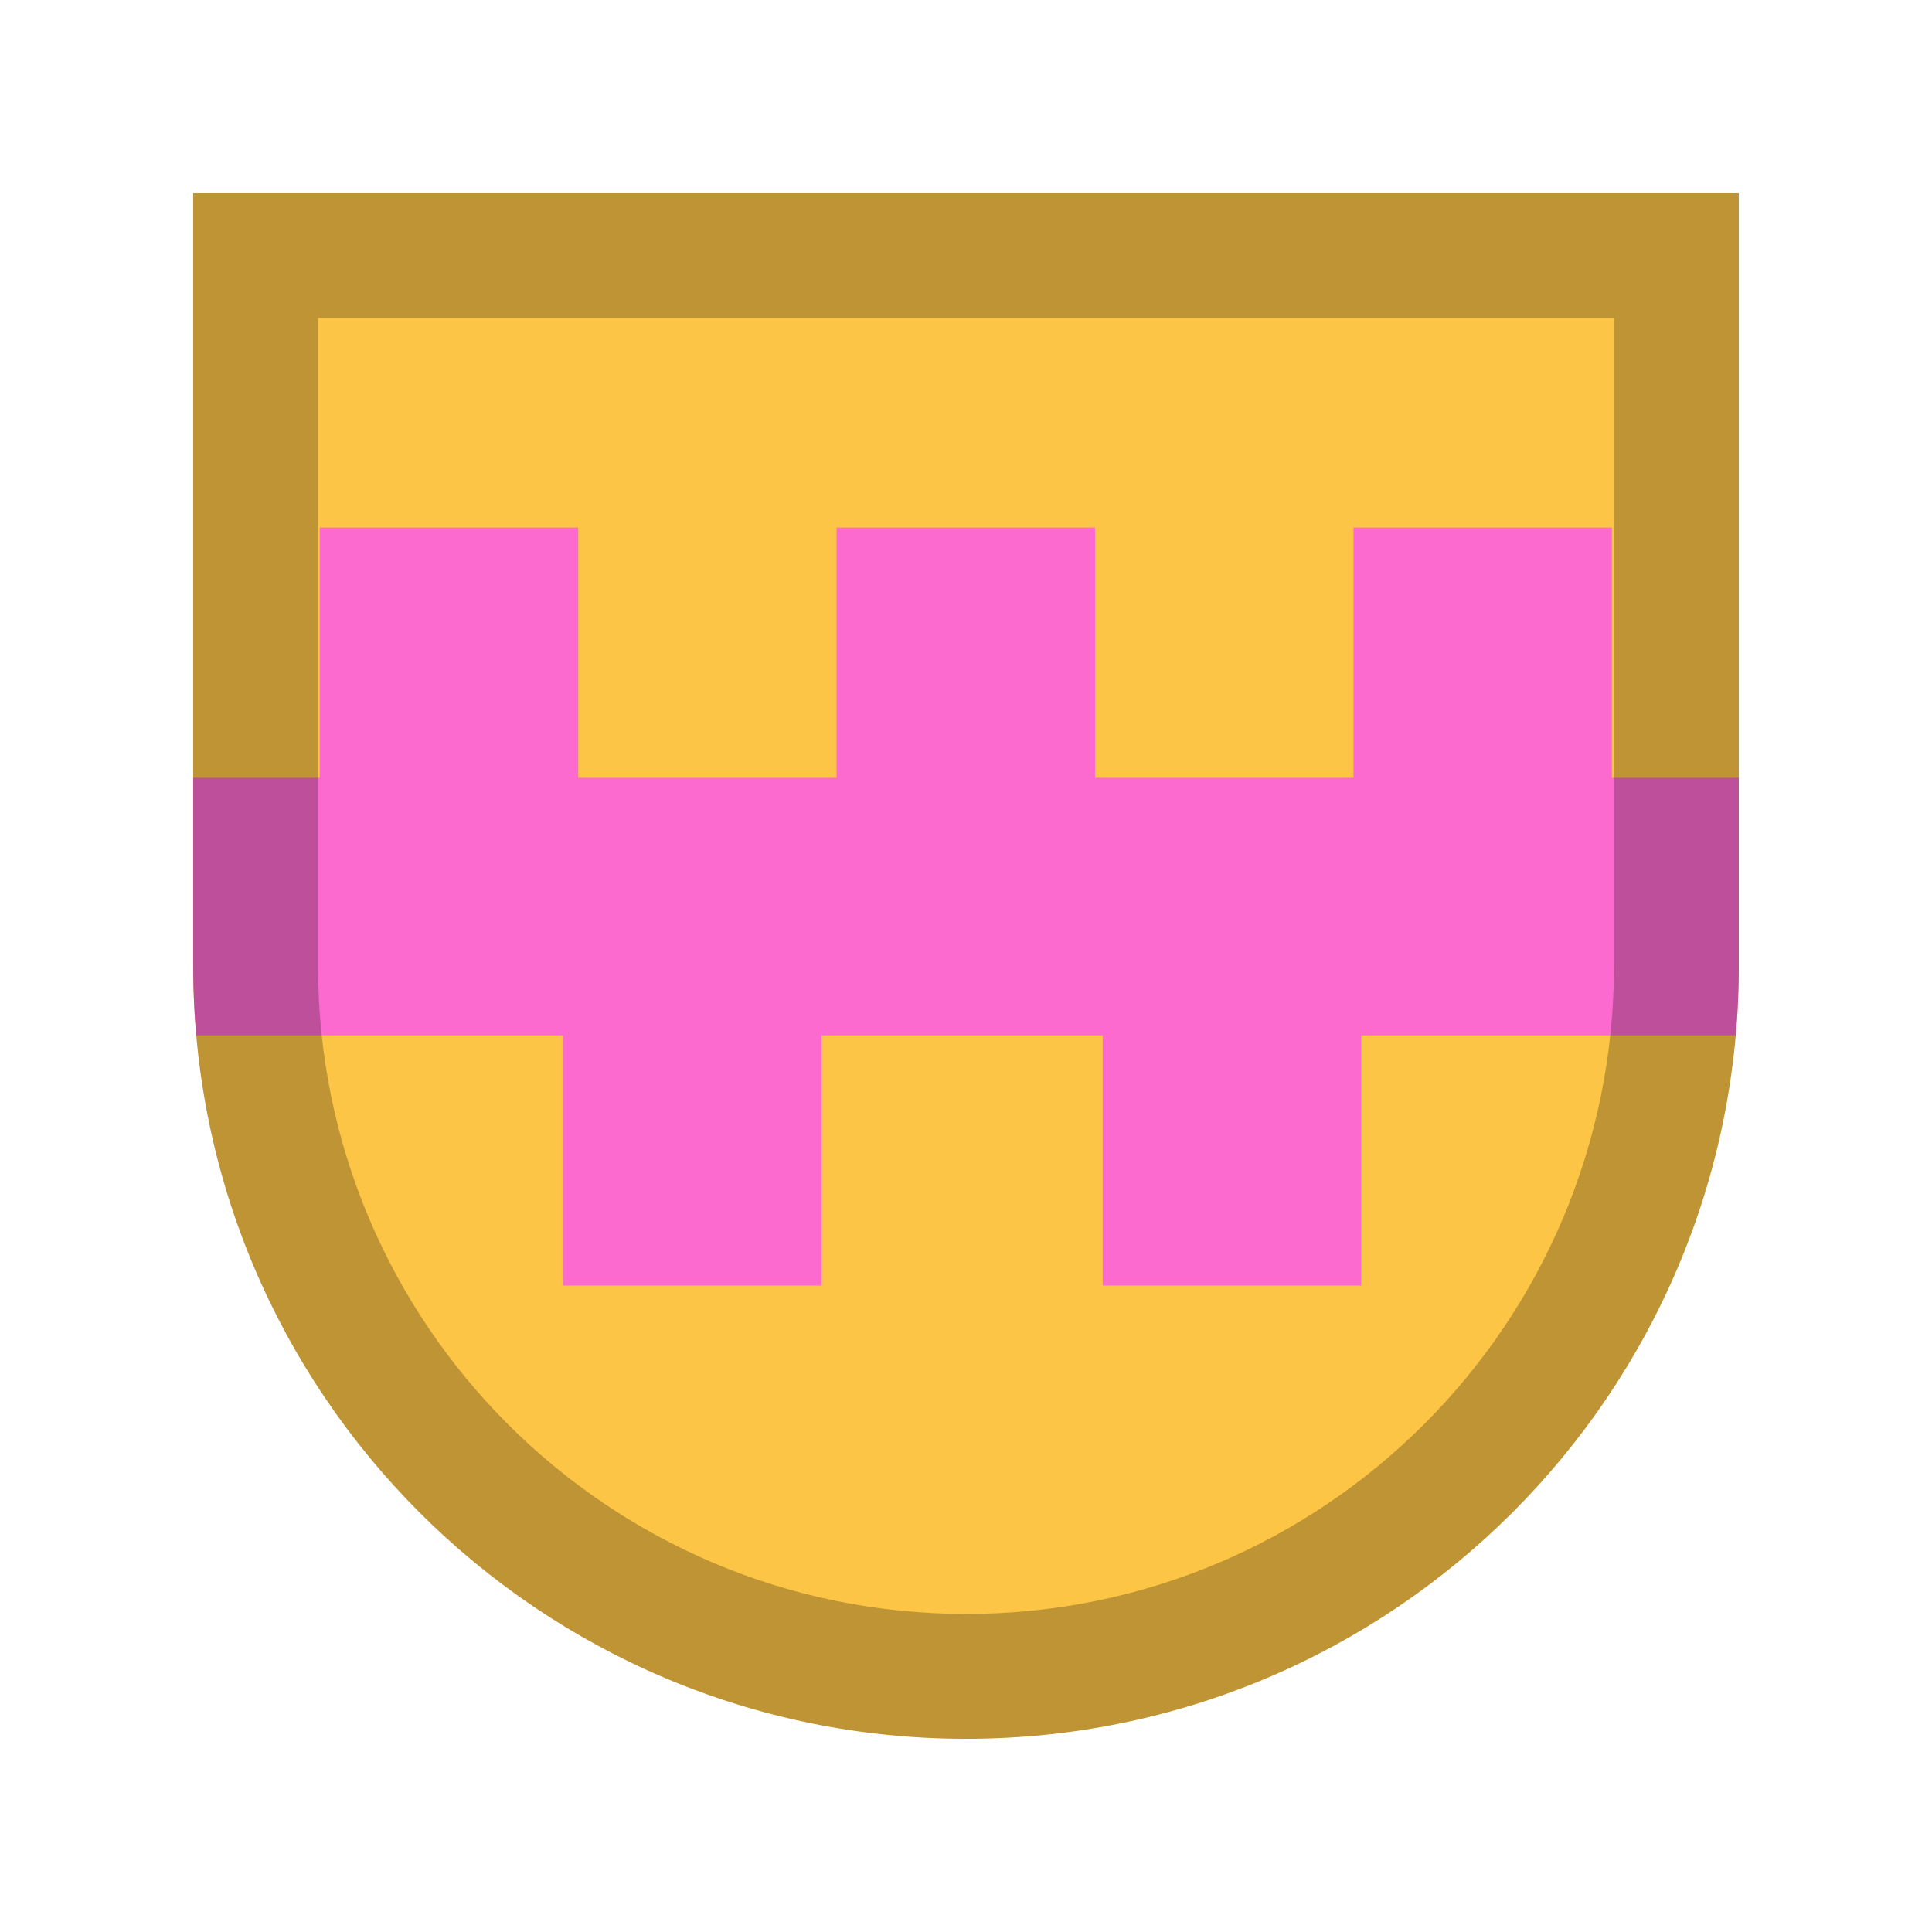 <?xml version="1.0" encoding="UTF-8" standalone="no"?><svg width="100px" height="100px" viewBox="0 0 100 100" version="1.1" xmlns="http://www.w3.org/2000/svg" xmlns:xlink="http://www.w3.org/1999/xlink"><title>badge_42</title><desc>Created with Sketch.</desc><defs/><g id="Page-1" stroke="none" stroke-width="1" fill="none" fill-rule="evenodd"><g id="badge_42"><g id="Group-2" transform="translate(10, 10)"><path d="M0,0 L80,0 L80,40 C80,62.091 62.096,80 40,80 C17.909,80 0,62.096 0,40 L0,0 Z" id="Combined-Shape" fill="#FDC545"/><g id="Group"><path d="M60.056,30.256 L46.679,30.256 L46.679,17.308 L33.303,17.308 L33.303,30.256 L19.927,30.256 L19.927,17.308 L6.55,17.308 L6.55,30.256 L4.4408921e-16,30.256 L0,40 C0,41.21 0.054,42.407 0.159,43.59 L19.14,43.59 L19.14,56.538 L32.516,56.538 L32.516,43.59 L47.073,43.59 L47.073,56.538 L60.449,56.538 L60.449,43.59 L79.841,43.59 C79.946,42.407 80,41.21 80,40 L80,30.256 L73.432,30.256 L73.432,17.308 L60.056,17.308 L60.056,30.256 Z" id="Combined-Shape" fill="#FD6ACF"/><path d="M6.462,40 C6.462,58.522 21.478,73.538 40,73.538 C58.522,73.538 73.538,58.522 73.538,40 L73.538,6.462 L6.462,6.462 L6.462,40 Z M0,0 L80,0 L80,40 C80,62.091 62.09,80 40,80 C17.909,80 0,62.09 0,40 L0,0 Z" id="Mask" fill-opacity="0.25" fill="#000000"/></g></g></g></g></svg>